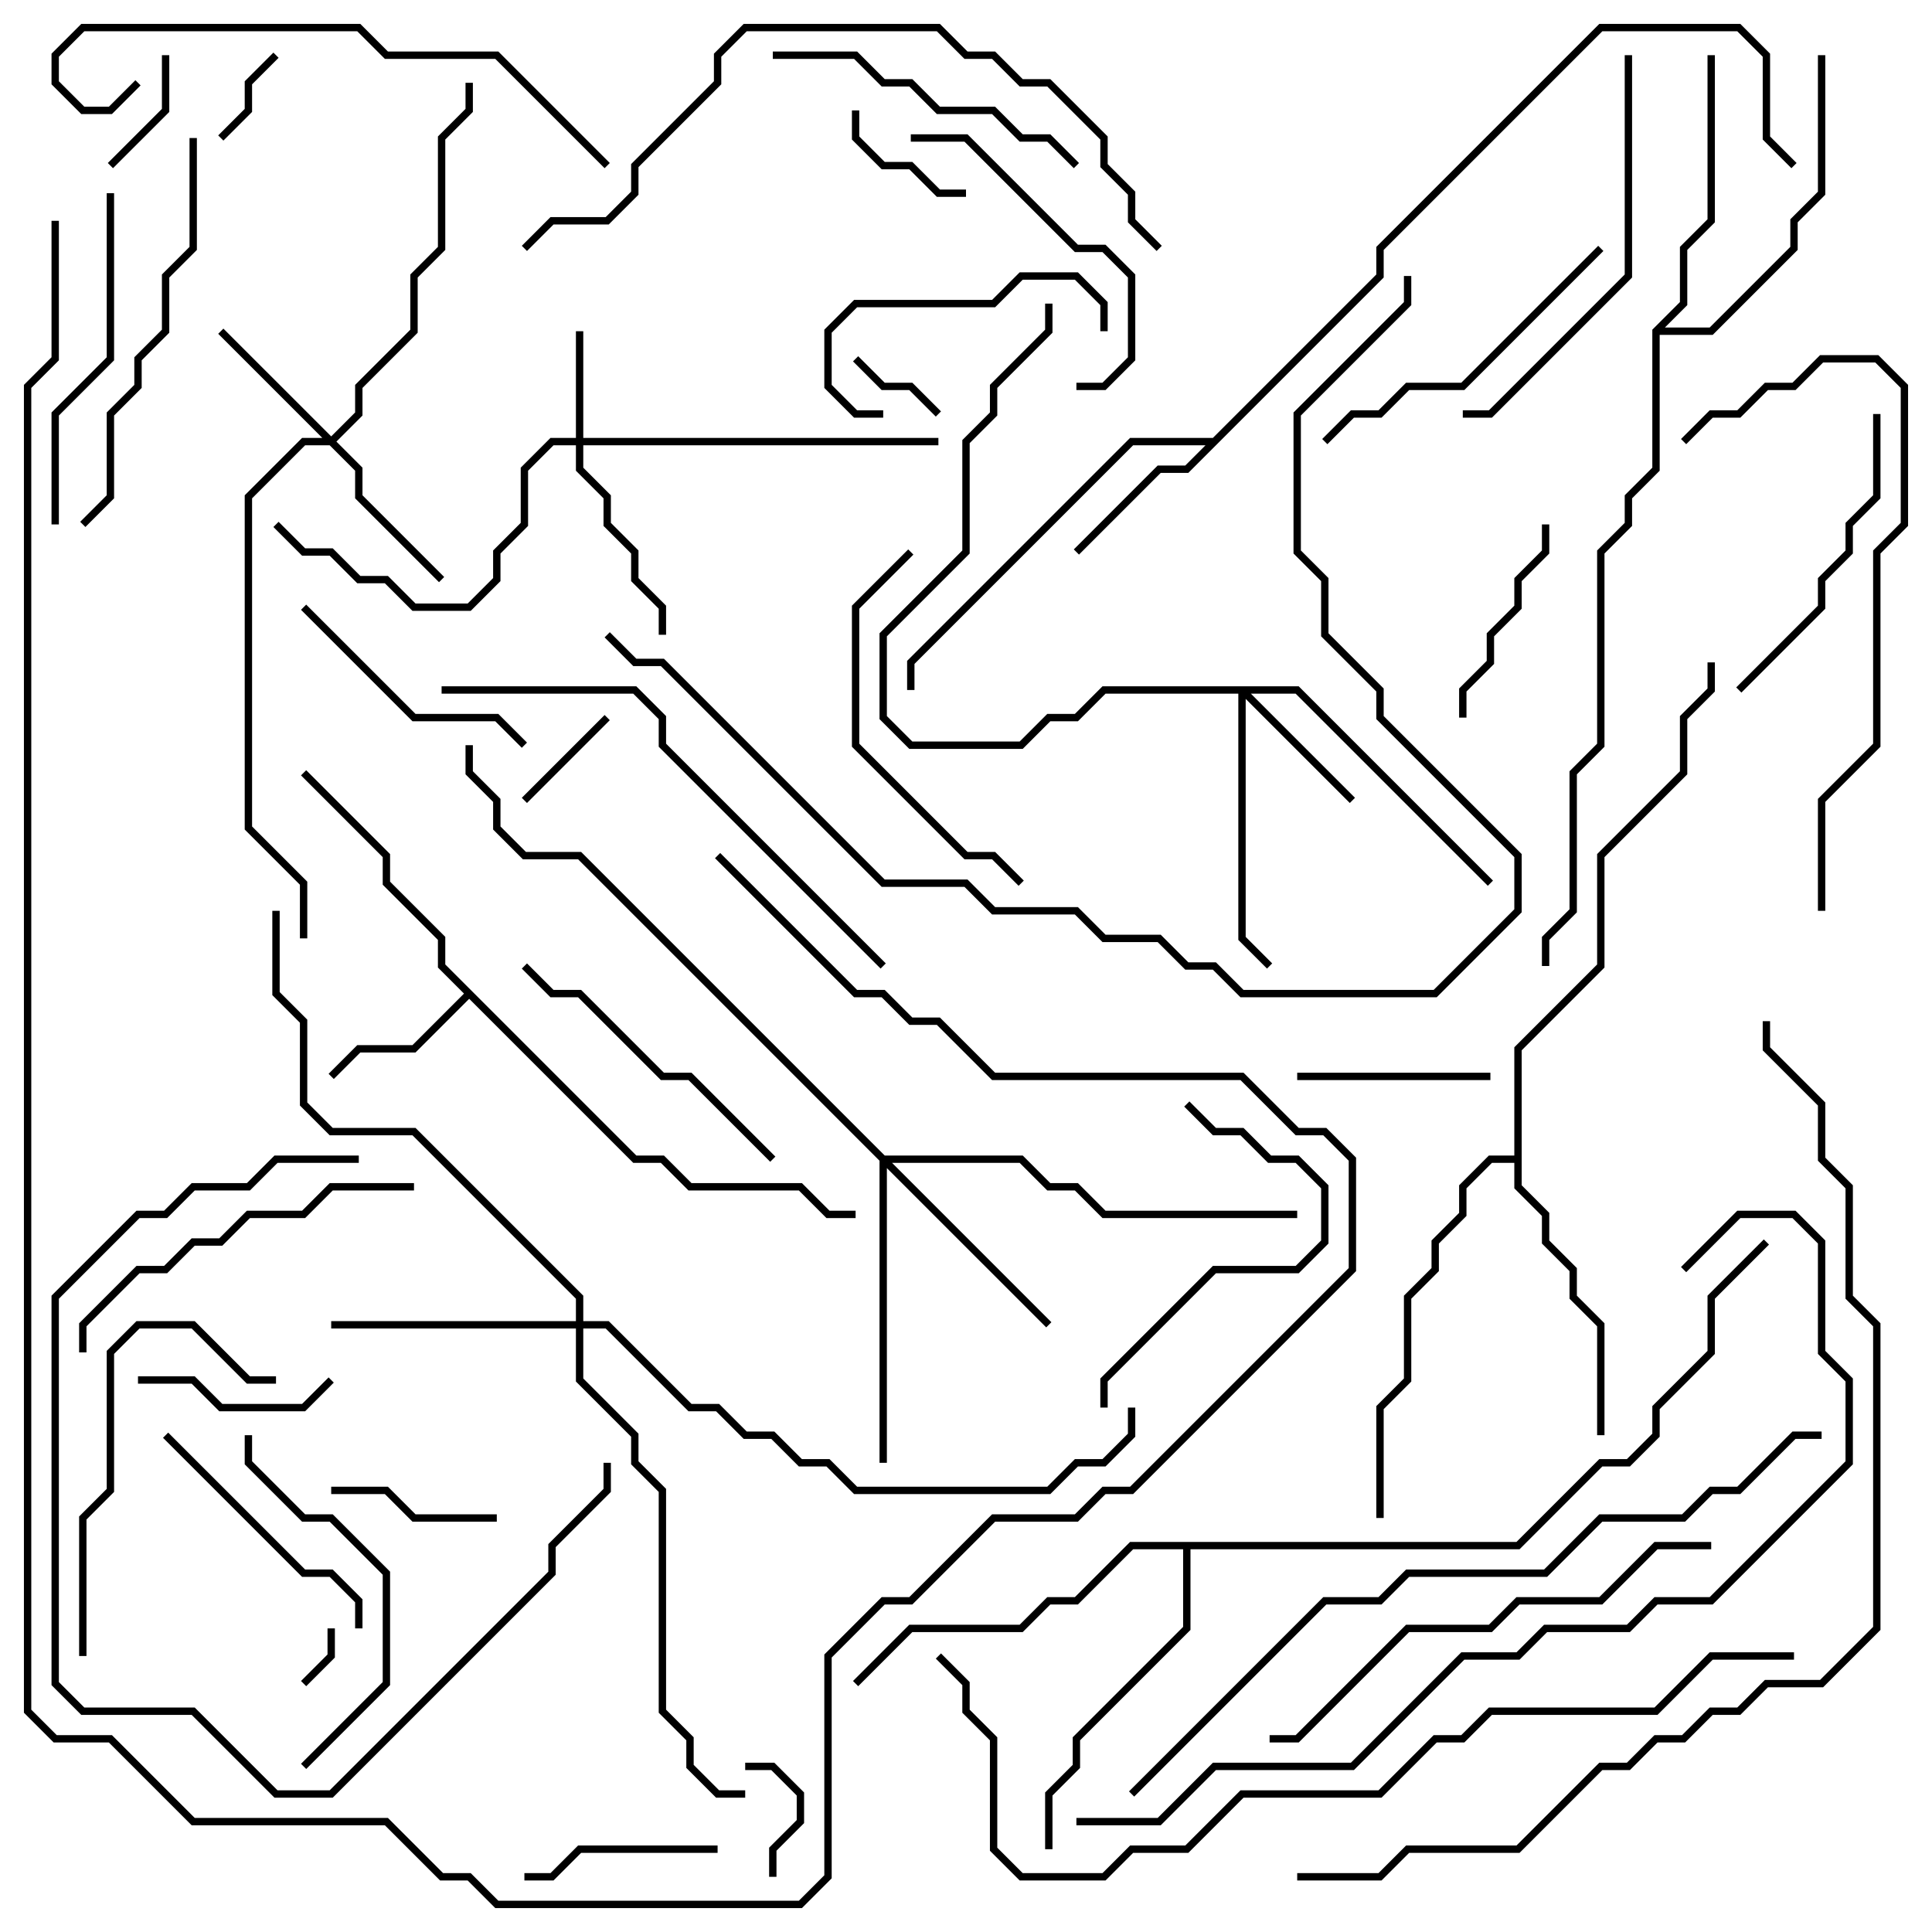 <svg version="1.1" width="105" height="105" xmlns="http://www.w3.org/2000/svg"><path d="M34.583,62.8L36.083,62.8L37.583,64.3L43.583,64.3L45.083,65.8L46.5,65.8L46.5,66.2L44.917,66.2L43.417,64.7L37.417,64.7L35.917,63.2L34.417,63.2L25.5,54.283L22.583,57.2L19.583,57.2L18.141,58.641L17.859,58.359L19.417,56.8L22.417,56.8L25.217,54L23.8,52.583L23.8,51.083L20.8,48.083L20.8,46.583L16.359,42.141L16.641,41.859L21.2,46.417L21.2,47.917L24.2,50.917L24.2,52.417z" stroke="none"/><path d="M65.917,23.8L74.8,14.917L74.8,13.417L86.917,1.3L94.583,1.3L96.2,2.917L96.2,7.417L97.641,8.859L97.359,9.141L95.8,7.583L95.8,3.083L94.417,1.7L87.083,1.7L75.2,13.583L75.2,15.083L64.583,25.7L63.083,25.7L58.641,30.141L58.359,29.859L62.917,25.3L64.417,25.3L65.517,24.2L61.583,24.2L49.7,36.083L49.7,37.5L49.3,37.5L49.3,35.917L61.417,23.8z" stroke="none"/><path d="M89.8,17.917L91.3,16.417L91.3,13.417L92.8,11.917L92.8,3L93.2,3L93.2,12.083L91.7,13.583L91.7,16.583L90.483,17.8L92.917,17.8L97.3,13.417L97.3,11.917L98.8,10.417L98.8,3L99.2,3L99.2,10.583L97.7,12.083L97.7,13.583L93.083,18.2L90.2,18.2L90.2,25.583L88.7,27.083L88.7,28.583L87.2,30.083L87.2,40.583L85.7,42.083L85.7,49.583L84.2,51.083L84.2,52.5L83.8,52.5L83.8,50.917L85.3,49.417L85.3,41.917L86.8,40.417L86.8,29.917L88.3,28.417L88.3,26.917L89.8,25.417z" stroke="none"/><path d="M82.3,62.8L82.3,56.917L86.8,52.417L86.8,46.417L91.3,41.917L91.3,38.917L92.8,37.417L92.8,36L93.2,36L93.2,37.583L91.7,39.083L91.7,42.083L87.2,46.583L87.2,52.583L82.7,57.083L82.7,64.417L84.2,65.917L84.2,67.417L85.7,68.917L85.7,70.417L87.2,71.917L87.2,78L86.8,78L86.8,72.083L85.3,70.583L85.3,69.083L83.8,67.583L83.8,66.083L82.3,64.583L82.3,63.2L81.083,63.2L79.7,64.583L79.7,66.083L78.2,67.583L78.2,69.083L76.7,70.583L76.7,75.083L75.2,76.583L75.2,82.5L74.8,82.5L74.8,76.417L76.3,74.917L76.3,70.417L77.8,68.917L77.8,67.417L79.3,65.917L79.3,64.417L80.917,62.8z" stroke="none"/><path d="M82.417,83.8L86.917,79.3L88.417,79.3L89.8,77.917L89.8,76.417L92.8,73.417L92.8,70.417L95.859,67.359L96.141,67.641L93.2,70.583L93.2,73.583L90.2,76.583L90.2,78.083L88.583,79.7L87.083,79.7L82.583,84.2L64.7,84.2L64.7,88.583L58.7,94.583L58.7,96.083L57.2,97.583L57.2,100.5L56.8,100.5L56.8,97.417L58.3,95.917L58.3,94.417L64.3,88.417L64.3,84.2L61.583,84.2L58.583,87.2L57.083,87.2L55.583,88.7L49.583,88.7L46.641,91.641L46.359,91.359L49.417,88.3L55.417,88.3L56.917,86.8L58.417,86.8L61.417,83.8z" stroke="none"/><path d="M31.3,23.8L31.3,18L31.7,18L31.7,23.8L51,23.8L51,24.2L31.7,24.2L31.7,25.417L33.2,26.917L33.2,28.417L34.7,29.917L34.7,31.417L36.2,32.917L36.2,34.5L35.8,34.5L35.8,33.083L34.3,31.583L34.3,30.083L32.8,28.583L32.8,27.083L31.3,25.583L31.3,24.2L30.083,24.2L28.7,25.583L28.7,28.583L27.2,30.083L27.2,31.583L25.583,33.2L22.417,33.2L20.917,31.7L19.417,31.7L17.917,30.2L16.417,30.2L14.859,28.641L15.141,28.359L16.583,29.8L18.083,29.8L19.583,31.3L21.083,31.3L22.583,32.8L25.417,32.8L26.8,31.417L26.8,29.917L28.3,28.417L28.3,25.417L29.917,23.8z" stroke="none"/><path d="M70.583,37.3L81.141,47.859L80.859,48.141L70.417,37.7L67.983,37.7L73.641,43.359L73.359,43.641L67.7,37.983L67.7,50.917L69.141,52.359L68.859,52.641L67.3,51.083L67.3,37.7L60.083,37.7L58.583,39.2L57.083,39.2L55.583,40.7L49.417,40.7L47.8,39.083L47.8,34.417L52.3,29.917L52.3,23.917L53.8,22.417L53.8,20.917L56.8,17.917L56.8,16.5L57.2,16.5L57.2,18.083L54.2,21.083L54.2,22.583L52.7,24.083L52.7,30.083L48.2,34.583L48.2,38.917L49.583,40.3L55.417,40.3L56.917,38.8L58.417,38.8L59.917,37.3z" stroke="none"/><path d="M18,23.717L19.3,22.417L19.3,20.917L22.3,17.917L22.3,14.917L23.8,13.417L23.8,7.417L25.3,5.917L25.3,4.5L25.7,4.5L25.7,6.083L24.2,7.583L24.2,13.583L22.7,15.083L22.7,18.083L19.7,21.083L19.7,22.583L18.283,24L19.7,25.417L19.7,26.917L24.141,31.359L23.859,31.641L19.3,27.083L19.3,25.583L17.917,24.2L16.583,24.2L13.7,27.083L13.7,44.917L16.7,47.917L16.7,51L16.3,51L16.3,48.083L13.3,45.083L13.3,26.917L16.417,23.8L17.517,23.8L11.859,18.141L12.141,17.859z" stroke="none"/><path d="M48.083,62.8L55.583,62.8L57.083,64.3L58.583,64.3L60.083,65.8L70.5,65.8L70.5,66.2L59.917,66.2L58.417,64.7L56.917,64.7L55.417,63.2L48.483,63.2L57.141,71.859L56.859,72.141L48.2,63.483L48.2,79.5L47.8,79.5L47.8,63.083L31.417,46.7L28.417,46.7L26.8,45.083L26.8,43.583L25.3,42.083L25.3,40.5L25.7,40.5L25.7,41.917L27.2,43.417L27.2,44.917L28.583,46.3L31.583,46.3z" stroke="none"/><path d="M31.3,71.8L31.3,70.583L22.417,61.7L17.917,61.7L16.3,60.083L16.3,55.583L14.8,54.083L14.8,49.5L15.2,49.5L15.2,53.917L16.7,55.417L16.7,59.917L18.083,61.3L22.583,61.3L31.7,70.417L31.7,71.8L33.083,71.8L37.583,76.3L39.083,76.3L40.583,77.8L42.083,77.8L43.583,79.3L45.083,79.3L46.583,80.8L56.917,80.8L58.417,79.3L59.917,79.3L61.3,77.917L61.3,76.5L61.7,76.5L61.7,78.083L60.083,79.7L58.583,79.7L57.083,81.2L46.417,81.2L44.917,79.7L43.417,79.7L41.917,78.2L40.417,78.2L38.917,76.7L37.417,76.7L32.917,72.2L31.7,72.2L31.7,74.917L34.7,77.917L34.7,79.417L36.2,80.917L36.2,92.917L37.7,94.417L37.7,95.917L39.083,97.3L40.5,97.3L40.5,97.7L38.917,97.7L37.3,96.083L37.3,94.583L35.8,93.083L35.8,81.083L34.3,79.583L34.3,78.083L31.3,75.083L31.3,72.2L18,72.2L18,71.8z" stroke="none"/><path d="M17.8,88.5L18.2,88.5L18.2,90.083L16.641,91.641L16.359,91.359L17.8,89.917z" stroke="none"/><path d="M51.141,22.359L50.859,22.641L49.417,21.2L47.917,21.2L46.359,19.641L46.641,19.359L48.083,20.8L49.583,20.8z" stroke="none"/><path d="M12.141,7.641L11.859,7.359L13.3,5.917L13.3,4.417L14.859,2.859L15.141,3.141L13.7,4.583L13.7,6.083z" stroke="none"/><path d="M42.2,102L41.8,102L41.8,100.417L43.3,98.917L43.3,97.583L41.917,96.2L40.5,96.2L40.5,95.8L42.083,95.8L43.7,97.417L43.7,99.083L42.2,100.583z" stroke="none"/><path d="M28.641,43.641L28.359,43.359L32.859,38.859L33.141,39.141z" stroke="none"/><path d="M8.8,3L9.2,3L9.2,6.083L6.141,9.141L5.859,8.859L8.8,5.917z" stroke="none"/><path d="M46.3,6L46.7,6L46.7,7.417L48.083,8.8L49.583,8.8L51.083,10.3L52.5,10.3L52.5,10.7L50.917,10.7L49.417,9.2L47.917,9.2L46.3,7.583z" stroke="none"/><path d="M18,81.2L18,80.8L21.083,80.8L22.583,82.3L27,82.3L27,82.7L22.417,82.7L20.917,81.2z" stroke="none"/><path d="M17.859,74.859L18.141,75.141L16.583,76.7L11.917,76.7L10.417,75.2L7.5,75.2L7.5,74.8L10.583,74.8L12.083,76.3L16.417,76.3z" stroke="none"/><path d="M70.5,58.7L70.5,58.3L81,58.3L81,58.7z" stroke="none"/><path d="M39,100.3L39,100.7L31.583,100.7L30.083,102.2L28.5,102.2L28.5,101.8L29.917,101.8L31.417,100.3z" stroke="none"/><path d="M79.7,39L79.3,39L79.3,37.417L80.8,35.917L80.8,34.417L82.3,32.917L82.3,31.417L83.8,29.917L83.8,28.5L84.2,28.5L84.2,30.083L82.7,31.583L82.7,33.083L81.2,34.583L81.2,36.083L79.7,37.583z" stroke="none"/><path d="M48,22.3L48,22.7L46.417,22.7L44.8,21.083L44.8,17.917L46.417,16.3L53.917,16.3L55.417,14.8L58.583,14.8L60.2,16.417L60.2,18L59.8,18L59.8,16.583L58.417,15.2L55.583,15.2L54.083,16.7L46.583,16.7L45.2,18.083L45.2,20.917L46.583,22.3z" stroke="none"/><path d="M16.359,33.141L16.641,32.859L22.583,38.8L27.083,38.8L28.641,40.359L28.359,40.641L26.917,39.2L22.417,39.2z" stroke="none"/><path d="M8.859,78.141L9.141,77.859L16.583,85.3L18.083,85.3L19.7,86.917L19.7,88.5L19.3,88.5L19.3,87.083L17.917,85.7L16.417,85.7z" stroke="none"/><path d="M49.5,7.7L49.5,7.3L52.583,7.3L58.583,13.3L60.083,13.3L61.7,14.917L61.7,19.583L60.083,21.2L58.5,21.2L58.5,20.8L59.917,20.8L61.3,19.417L61.3,15.083L59.917,13.7L58.417,13.7L52.417,7.7z" stroke="none"/><path d="M94.641,37.641L94.359,37.359L98.8,32.917L98.8,31.417L100.3,29.917L100.3,28.417L101.8,26.917L101.8,22.5L102.2,22.5L102.2,27.083L100.7,28.583L100.7,30.083L99.2,31.583L99.2,33.083z" stroke="none"/><path d="M28.359,52.641L28.641,52.359L30.083,53.8L31.583,53.8L36.083,58.3L37.583,58.3L42.141,62.859L41.859,63.141L37.417,58.7L35.917,58.7L31.417,54.2L29.917,54.2z" stroke="none"/><path d="M60.2,76.5L59.8,76.5L59.8,74.917L65.917,68.8L70.417,68.8L71.8,67.417L71.8,64.583L70.417,63.2L68.917,63.2L67.417,61.7L65.917,61.7L64.359,60.141L64.641,59.859L66.083,61.3L67.583,61.3L69.083,62.8L70.583,62.8L72.2,64.417L72.2,67.583L70.583,69.2L66.083,69.2L60.2,75.083z" stroke="none"/><path d="M42,3.2L42,2.8L46.583,2.8L48.083,4.3L49.583,4.3L51.083,5.8L54.083,5.8L55.583,7.3L57.083,7.3L58.641,8.859L58.359,9.141L56.917,7.7L55.417,7.7L53.917,6.2L50.917,6.2L49.417,4.7L47.917,4.7L46.417,3.2z" stroke="none"/><path d="M3.2,28.5L2.8,28.5L2.8,22.417L5.8,19.417L5.8,10.5L6.2,10.5L6.2,19.583L3.2,22.583z" stroke="none"/><path d="M16.641,96.141L16.359,95.859L20.8,91.417L20.8,85.583L17.917,82.7L16.417,82.7L13.3,79.583L13.3,78L13.7,78L13.7,79.417L16.583,82.3L18.083,82.3L21.2,85.417L21.2,91.583z" stroke="none"/><path d="M86.859,13.359L87.141,13.641L79.583,21.2L76.583,21.2L75.083,22.7L73.583,22.7L72.141,24.141L71.859,23.859L73.417,22.3L74.917,22.3L76.417,20.8L79.417,20.8z" stroke="none"/><path d="M15,74.8L15,75.2L13.417,75.2L10.417,72.2L7.583,72.2L6.2,73.583L6.2,81.083L4.7,82.583L4.7,90L4.3,90L4.3,82.417L5.8,80.917L5.8,73.417L7.417,71.8L10.583,71.8L13.583,74.8z" stroke="none"/><path d="M55.641,47.859L55.359,48.141L53.917,46.7L52.417,46.7L46.3,40.583L46.3,32.917L49.359,29.859L49.641,30.141L46.7,33.083L46.7,40.417L52.583,46.3L54.083,46.3z" stroke="none"/><path d="M4.7,73.5L4.3,73.5L4.3,71.917L7.417,68.8L8.917,68.8L10.417,67.3L11.917,67.3L13.417,65.8L16.417,65.8L17.917,64.3L22.5,64.3L22.5,64.7L18.083,64.7L16.583,66.2L13.583,66.2L12.083,67.7L10.583,67.7L9.083,69.2L7.583,69.2L4.7,72.083z" stroke="none"/><path d="M19.5,62.8L19.5,63.2L15.083,63.2L13.583,64.7L10.583,64.7L9.083,66.2L7.583,66.2L3.2,70.583L3.2,91.417L4.583,92.8L10.583,92.8L15.083,97.3L17.917,97.3L29.8,85.417L29.8,83.917L32.8,80.917L32.8,79.5L33.2,79.5L33.2,81.083L30.2,84.083L30.2,85.583L18.083,97.7L14.917,97.7L10.417,93.2L4.417,93.2L2.8,91.583L2.8,70.417L7.417,65.8L8.917,65.8L10.417,64.3L13.417,64.3L14.917,62.8z" stroke="none"/><path d="M88.3,3L88.7,3L88.7,15.083L81.083,22.7L79.5,22.7L79.5,22.3L80.917,22.3L88.3,14.917z" stroke="none"/><path d="M10.3,7.5L10.7,7.5L10.7,13.583L9.2,15.083L9.2,18.083L7.7,19.583L7.7,21.083L6.2,22.583L6.2,27.083L4.641,28.641L4.359,28.359L5.8,26.917L5.8,22.417L7.3,20.917L7.3,19.417L8.8,17.917L8.8,14.917L10.3,13.417z" stroke="none"/><path d="M7.359,4.359L7.641,4.641L6.083,6.2L4.417,6.2L2.8,4.583L2.8,2.917L4.417,1.3L19.583,1.3L21.083,2.8L27.083,2.8L33.141,8.859L32.859,9.141L26.917,3.2L20.917,3.2L19.417,1.7L4.583,1.7L3.2,3.083L3.2,4.417L4.583,5.8L5.917,5.8z" stroke="none"/><path d="M69,94.7L69,94.3L70.417,94.3L76.417,88.3L80.917,88.3L82.417,86.8L86.917,86.8L89.917,83.8L93,83.8L93,84.2L90.083,84.2L87.083,87.2L82.583,87.2L81.083,88.7L76.583,88.7L70.583,94.7z" stroke="none"/><path d="M99.2,49.5L98.8,49.5L98.8,43.417L101.8,40.417L101.8,29.917L103.3,28.417L103.3,21.083L101.917,19.7L99.083,19.7L97.583,21.2L96.083,21.2L94.583,22.7L93.083,22.7L91.641,24.141L91.359,23.859L92.917,22.3L94.417,22.3L95.917,20.8L97.417,20.8L98.917,19.3L102.083,19.3L103.7,20.917L103.7,28.583L102.2,30.083L102.2,40.583L99.2,43.583z" stroke="none"/><path d="M48.141,52.359L47.859,52.641L35.8,40.583L35.8,39.083L34.417,37.7L24,37.7L24,37.3L34.583,37.3L36.2,38.917L36.2,40.417z" stroke="none"/><path d="M28.641,13.641L28.359,13.359L29.917,11.8L32.917,11.8L34.3,10.417L34.3,8.917L38.8,4.417L38.8,2.917L40.417,1.3L51.083,1.3L52.583,2.8L54.083,2.8L55.583,4.3L57.083,4.3L60.2,7.417L60.2,8.917L61.7,10.417L61.7,11.917L63.141,13.359L62.859,13.641L61.3,12.083L61.3,10.583L59.8,9.083L59.8,7.583L56.917,4.7L55.417,4.7L53.917,3.2L52.417,3.2L50.917,1.7L40.583,1.7L39.2,3.083L39.2,4.583L34.7,9.083L34.7,10.583L33.083,12.2L30.083,12.2z" stroke="none"/><path d="M61.641,97.641L61.359,97.359L71.917,86.8L74.917,86.8L76.417,85.3L83.917,85.3L86.917,82.3L91.417,82.3L92.917,80.8L94.417,80.8L97.417,77.8L99,77.8L99,78.2L97.583,78.2L94.583,81.2L93.083,81.2L91.583,82.7L87.083,82.7L84.083,85.7L76.583,85.7L75.083,87.2L72.083,87.2z" stroke="none"/><path d="M91.641,69.141L91.359,68.859L94.417,65.8L97.583,65.8L99.2,67.417L99.2,73.417L100.7,74.917L100.7,79.583L93.083,87.2L90.083,87.2L88.583,88.7L84.083,88.7L82.583,90.2L79.583,90.2L73.583,96.2L66.083,96.2L63.083,99.2L58.5,99.2L58.5,98.8L62.917,98.8L65.917,95.8L73.417,95.8L79.417,89.8L82.417,89.8L83.917,88.3L88.417,88.3L89.917,86.8L92.917,86.8L100.3,79.417L100.3,75.083L98.8,73.583L98.8,67.583L97.417,66.2L94.583,66.2z" stroke="none"/><path d="M97.5,89.8L97.5,90.2L93.083,90.2L90.083,93.2L81.083,93.2L79.583,94.7L78.083,94.7L75.083,97.7L67.583,97.7L64.583,100.7L61.583,100.7L60.083,102.2L55.417,102.2L53.8,100.583L53.8,94.583L52.3,93.083L52.3,91.583L50.859,90.141L51.141,89.859L52.7,91.417L52.7,92.917L54.2,94.417L54.2,100.417L55.583,101.8L59.917,101.8L61.417,100.3L64.417,100.3L67.417,97.3L74.917,97.3L77.917,94.3L79.417,94.3L80.917,92.8L89.917,92.8L92.917,89.8z" stroke="none"/><path d="M32.859,34.641L33.141,34.359L34.583,35.8L36.083,35.8L48.083,47.8L52.583,47.8L54.083,49.3L58.583,49.3L60.083,50.8L63.083,50.8L64.583,52.3L66.083,52.3L67.583,53.8L77.917,53.8L82.3,49.417L82.3,46.583L74.8,39.083L74.8,37.583L71.8,34.583L71.8,31.583L70.3,30.083L70.3,22.417L76.3,16.417L76.3,15L76.7,15L76.7,16.583L70.7,22.583L70.7,29.917L72.2,31.417L72.2,34.417L75.2,37.417L75.2,38.917L82.7,46.417L82.7,49.583L78.083,54.2L67.417,54.2L65.917,52.7L64.417,52.7L62.917,51.2L59.917,51.2L58.417,49.7L53.917,49.7L52.417,48.2L47.917,48.2L35.917,36.2L34.417,36.2z" stroke="none"/><path d="M2.8,12L3.2,12L3.2,19.583L1.7,21.083L1.7,92.917L3.083,94.3L6.083,94.3L10.583,98.8L21.083,98.8L24.083,101.8L25.583,101.8L27.083,103.3L43.417,103.3L44.8,101.917L44.8,89.917L47.917,86.8L49.417,86.8L53.917,82.3L58.417,82.3L59.917,80.8L61.417,80.8L73.3,68.917L73.3,63.083L71.917,61.7L70.417,61.7L67.417,58.7L53.917,58.7L50.917,55.7L49.417,55.7L47.917,54.2L46.417,54.2L38.859,46.641L39.141,46.359L46.583,53.8L48.083,53.8L49.583,55.3L51.083,55.3L54.083,58.3L67.583,58.3L70.583,61.3L72.083,61.3L73.7,62.917L73.7,69.083L61.583,81.2L60.083,81.2L58.583,82.7L54.083,82.7L49.583,87.2L48.083,87.2L45.2,90.083L45.2,102.083L43.583,103.7L26.917,103.7L25.417,102.2L23.917,102.2L20.917,99.2L10.417,99.2L5.917,94.7L2.917,94.7L1.3,93.083L1.3,20.917L2.8,19.417z" stroke="none"/><path d="M95.8,55.5L96.2,55.5L96.2,56.917L99.2,59.917L99.2,62.917L100.7,64.417L100.7,70.417L102.2,71.917L102.2,88.583L99.083,91.7L96.083,91.7L94.583,93.2L93.083,93.2L91.583,94.7L90.083,94.7L88.583,96.2L87.083,96.2L82.583,100.7L76.583,100.7L75.083,102.2L70.5,102.2L70.5,101.8L74.917,101.8L76.417,100.3L82.417,100.3L86.917,95.8L88.417,95.8L89.917,94.3L91.417,94.3L92.917,92.8L94.417,92.8L95.917,91.3L98.917,91.3L101.8,88.417L101.8,72.083L100.3,70.583L100.3,64.583L98.8,63.083L98.8,60.083L95.8,57.083z" stroke="none"/></svg>